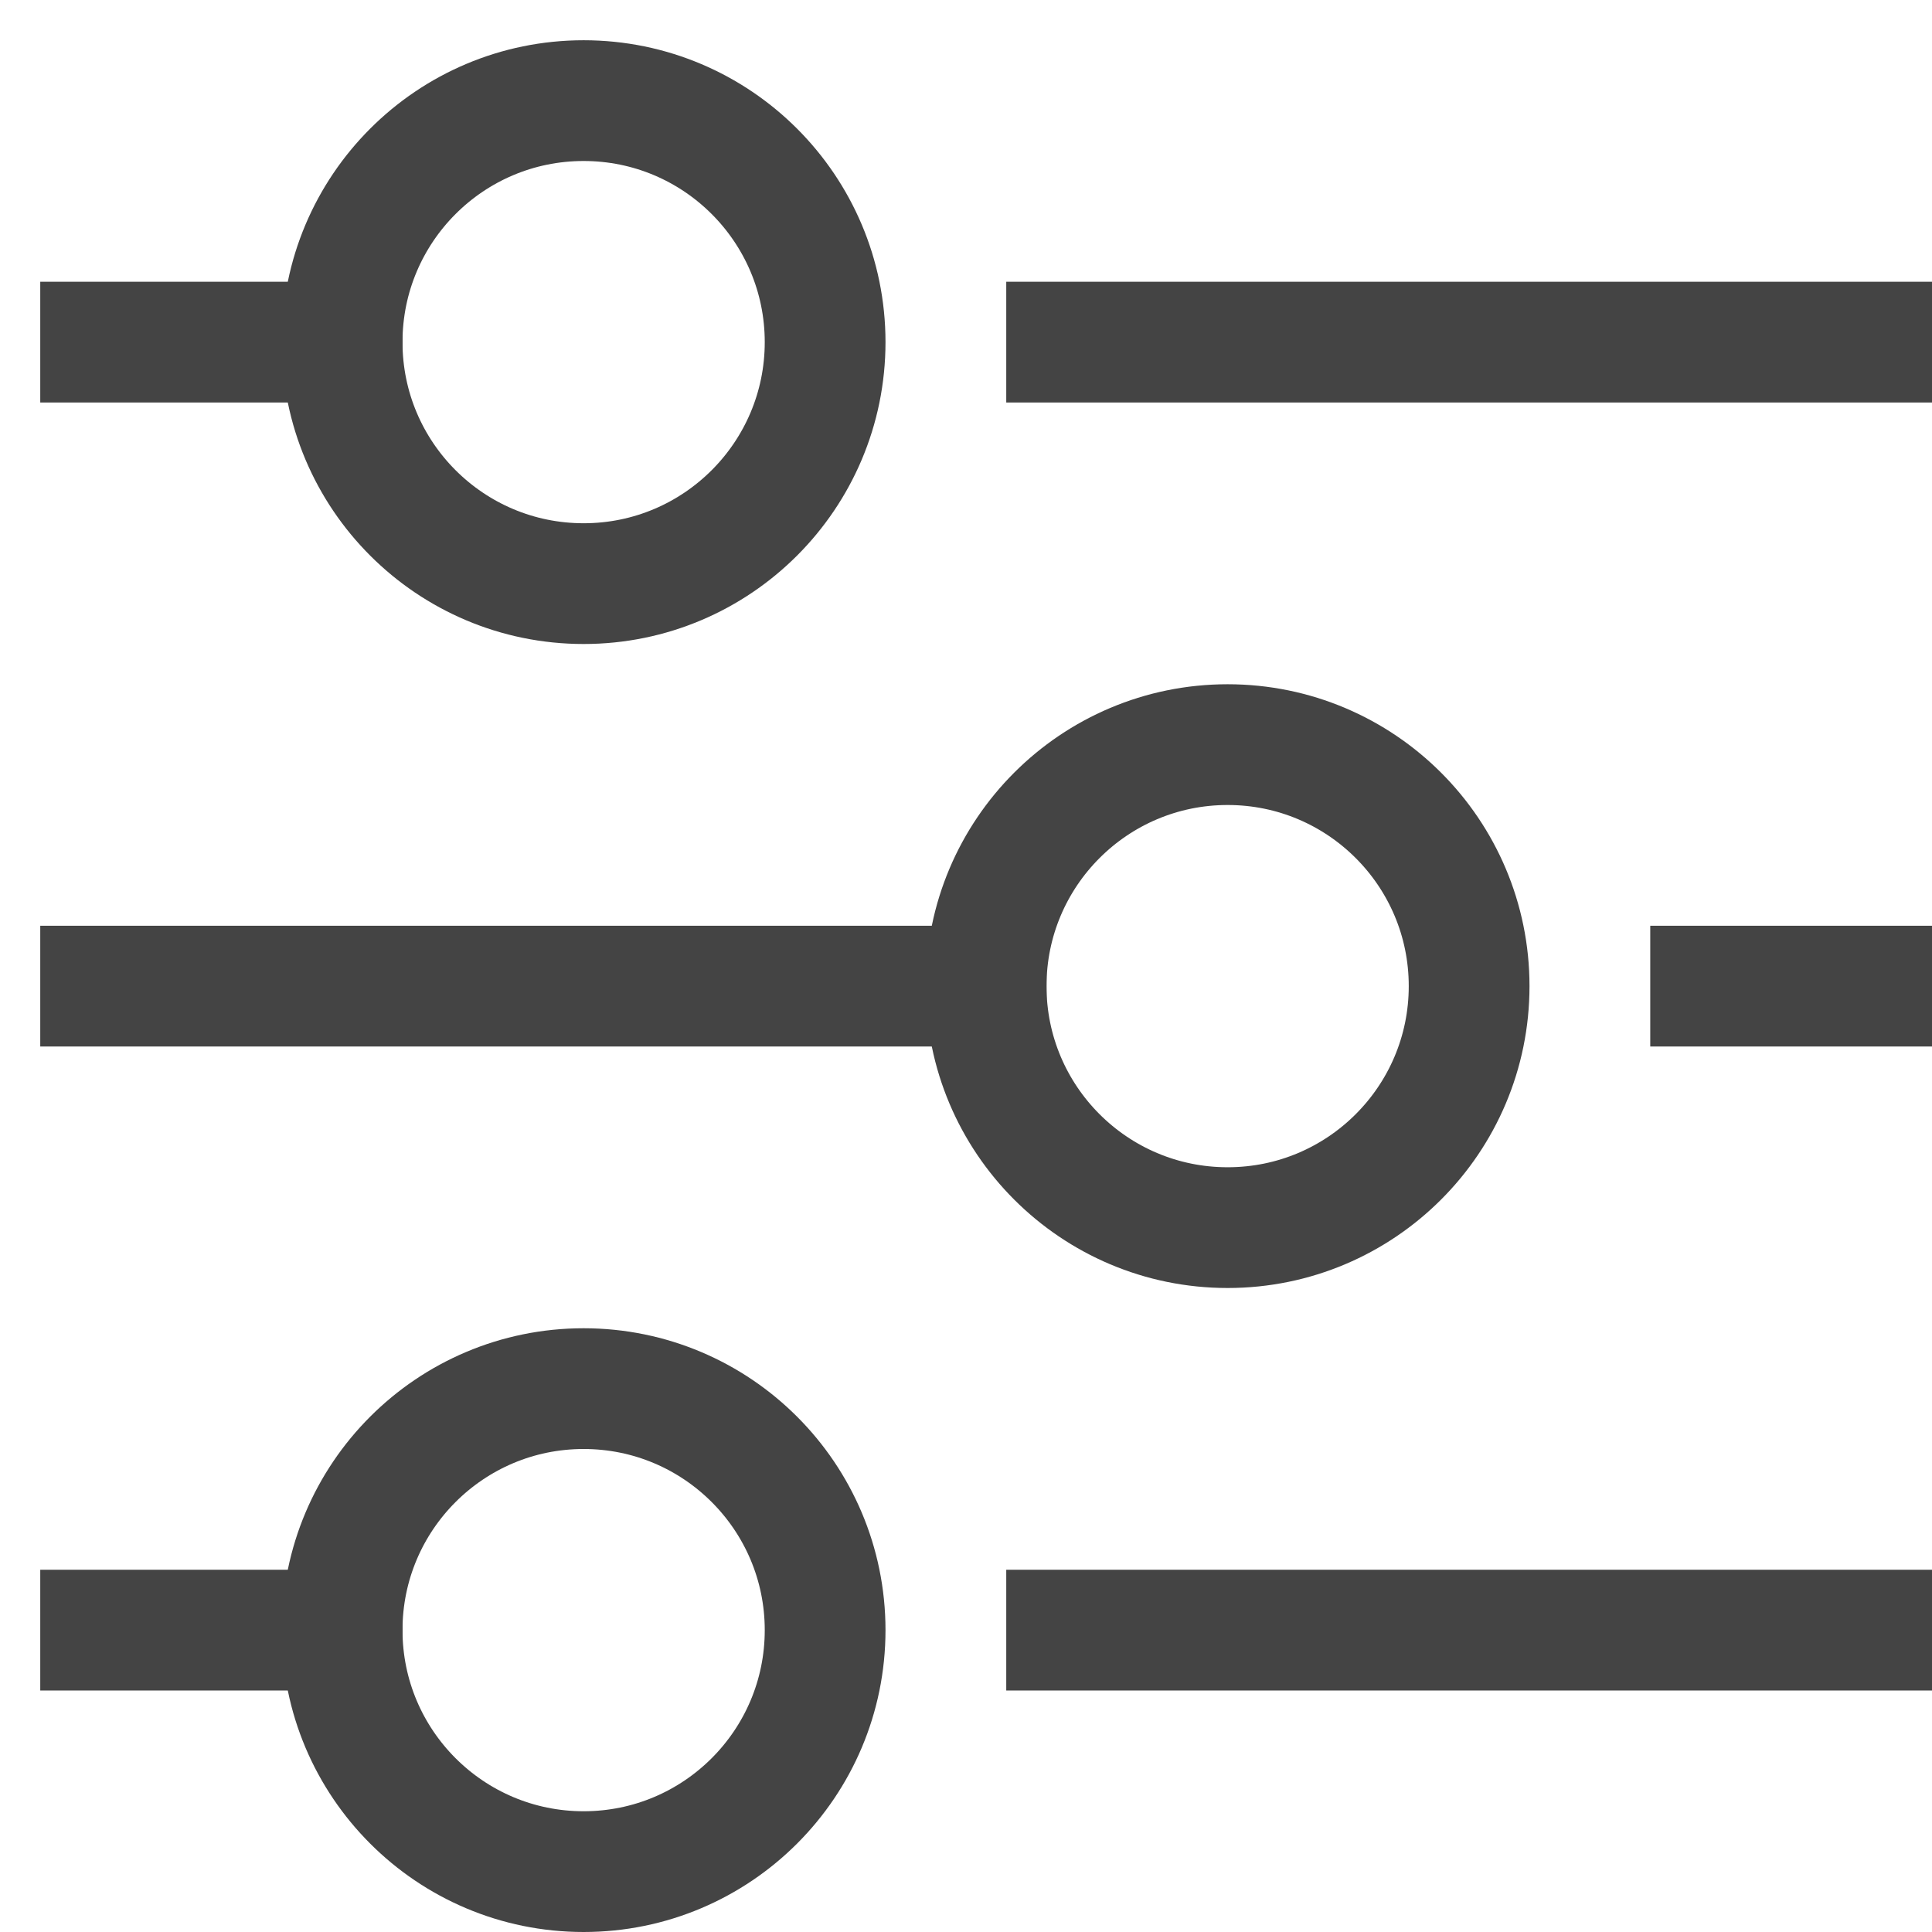 <svg xmlns="http://www.w3.org/2000/svg" xmlns:xlink="http://www.w3.org/1999/xlink" x="0px" y="0px" width="18px" height="18px" viewBox="0 0 48 48"><g  transform="translate(0.5, 0.5)">
<line fill="none" stroke="#444444" stroke-width="3" stroke-linecap="square" stroke-miterlimit="10" x1="26" y1="8" x2="46" y2="8" stroke-linejoin="miter"/>
<line fill="none" stroke="#444444" stroke-width="3" stroke-linecap="square" stroke-miterlimit="10" x1="2" y1="8" x2="8" y2="8" stroke-linejoin="miter"/>
<line data-color="color-2" fill="none" stroke="#444444" stroke-width="3" stroke-linecap="square" stroke-miterlimit="10" x1="42" y1="24" x2="46" y2="24" stroke-linejoin="miter"/>
<line data-color="color-2" fill="none" stroke="#444444" stroke-width="3" stroke-linecap="square" stroke-miterlimit="10" x1="2" y1="24" x2="24" y2="24" stroke-linejoin="miter"/>
<line fill="none" stroke="#444444" stroke-width="3" stroke-linecap="square" stroke-miterlimit="10" x1="26" y1="40" x2="46" y2="40" stroke-linejoin="miter"/>
<line fill="none" stroke="#444444" stroke-width="3" stroke-linecap="square" stroke-miterlimit="10" x1="2" y1="40" x2="8" y2="40" stroke-linejoin="miter"/>
<circle fill="none" stroke="#444444" stroke-width="3" stroke-linecap="square" stroke-miterlimit="10" cx="14" cy="8" r="6" stroke-linejoin="miter"/>
<circle data-color="color-2" fill="none" stroke="#444444" stroke-width="3" stroke-linecap="square" stroke-miterlimit="10" cx="30" cy="24" r="6" stroke-linejoin="miter"/>
<circle fill="none" stroke="#444444" stroke-width="3" stroke-linecap="square" stroke-miterlimit="10" cx="14" cy="40" r="6" stroke-linejoin="miter"/>
</g></svg>